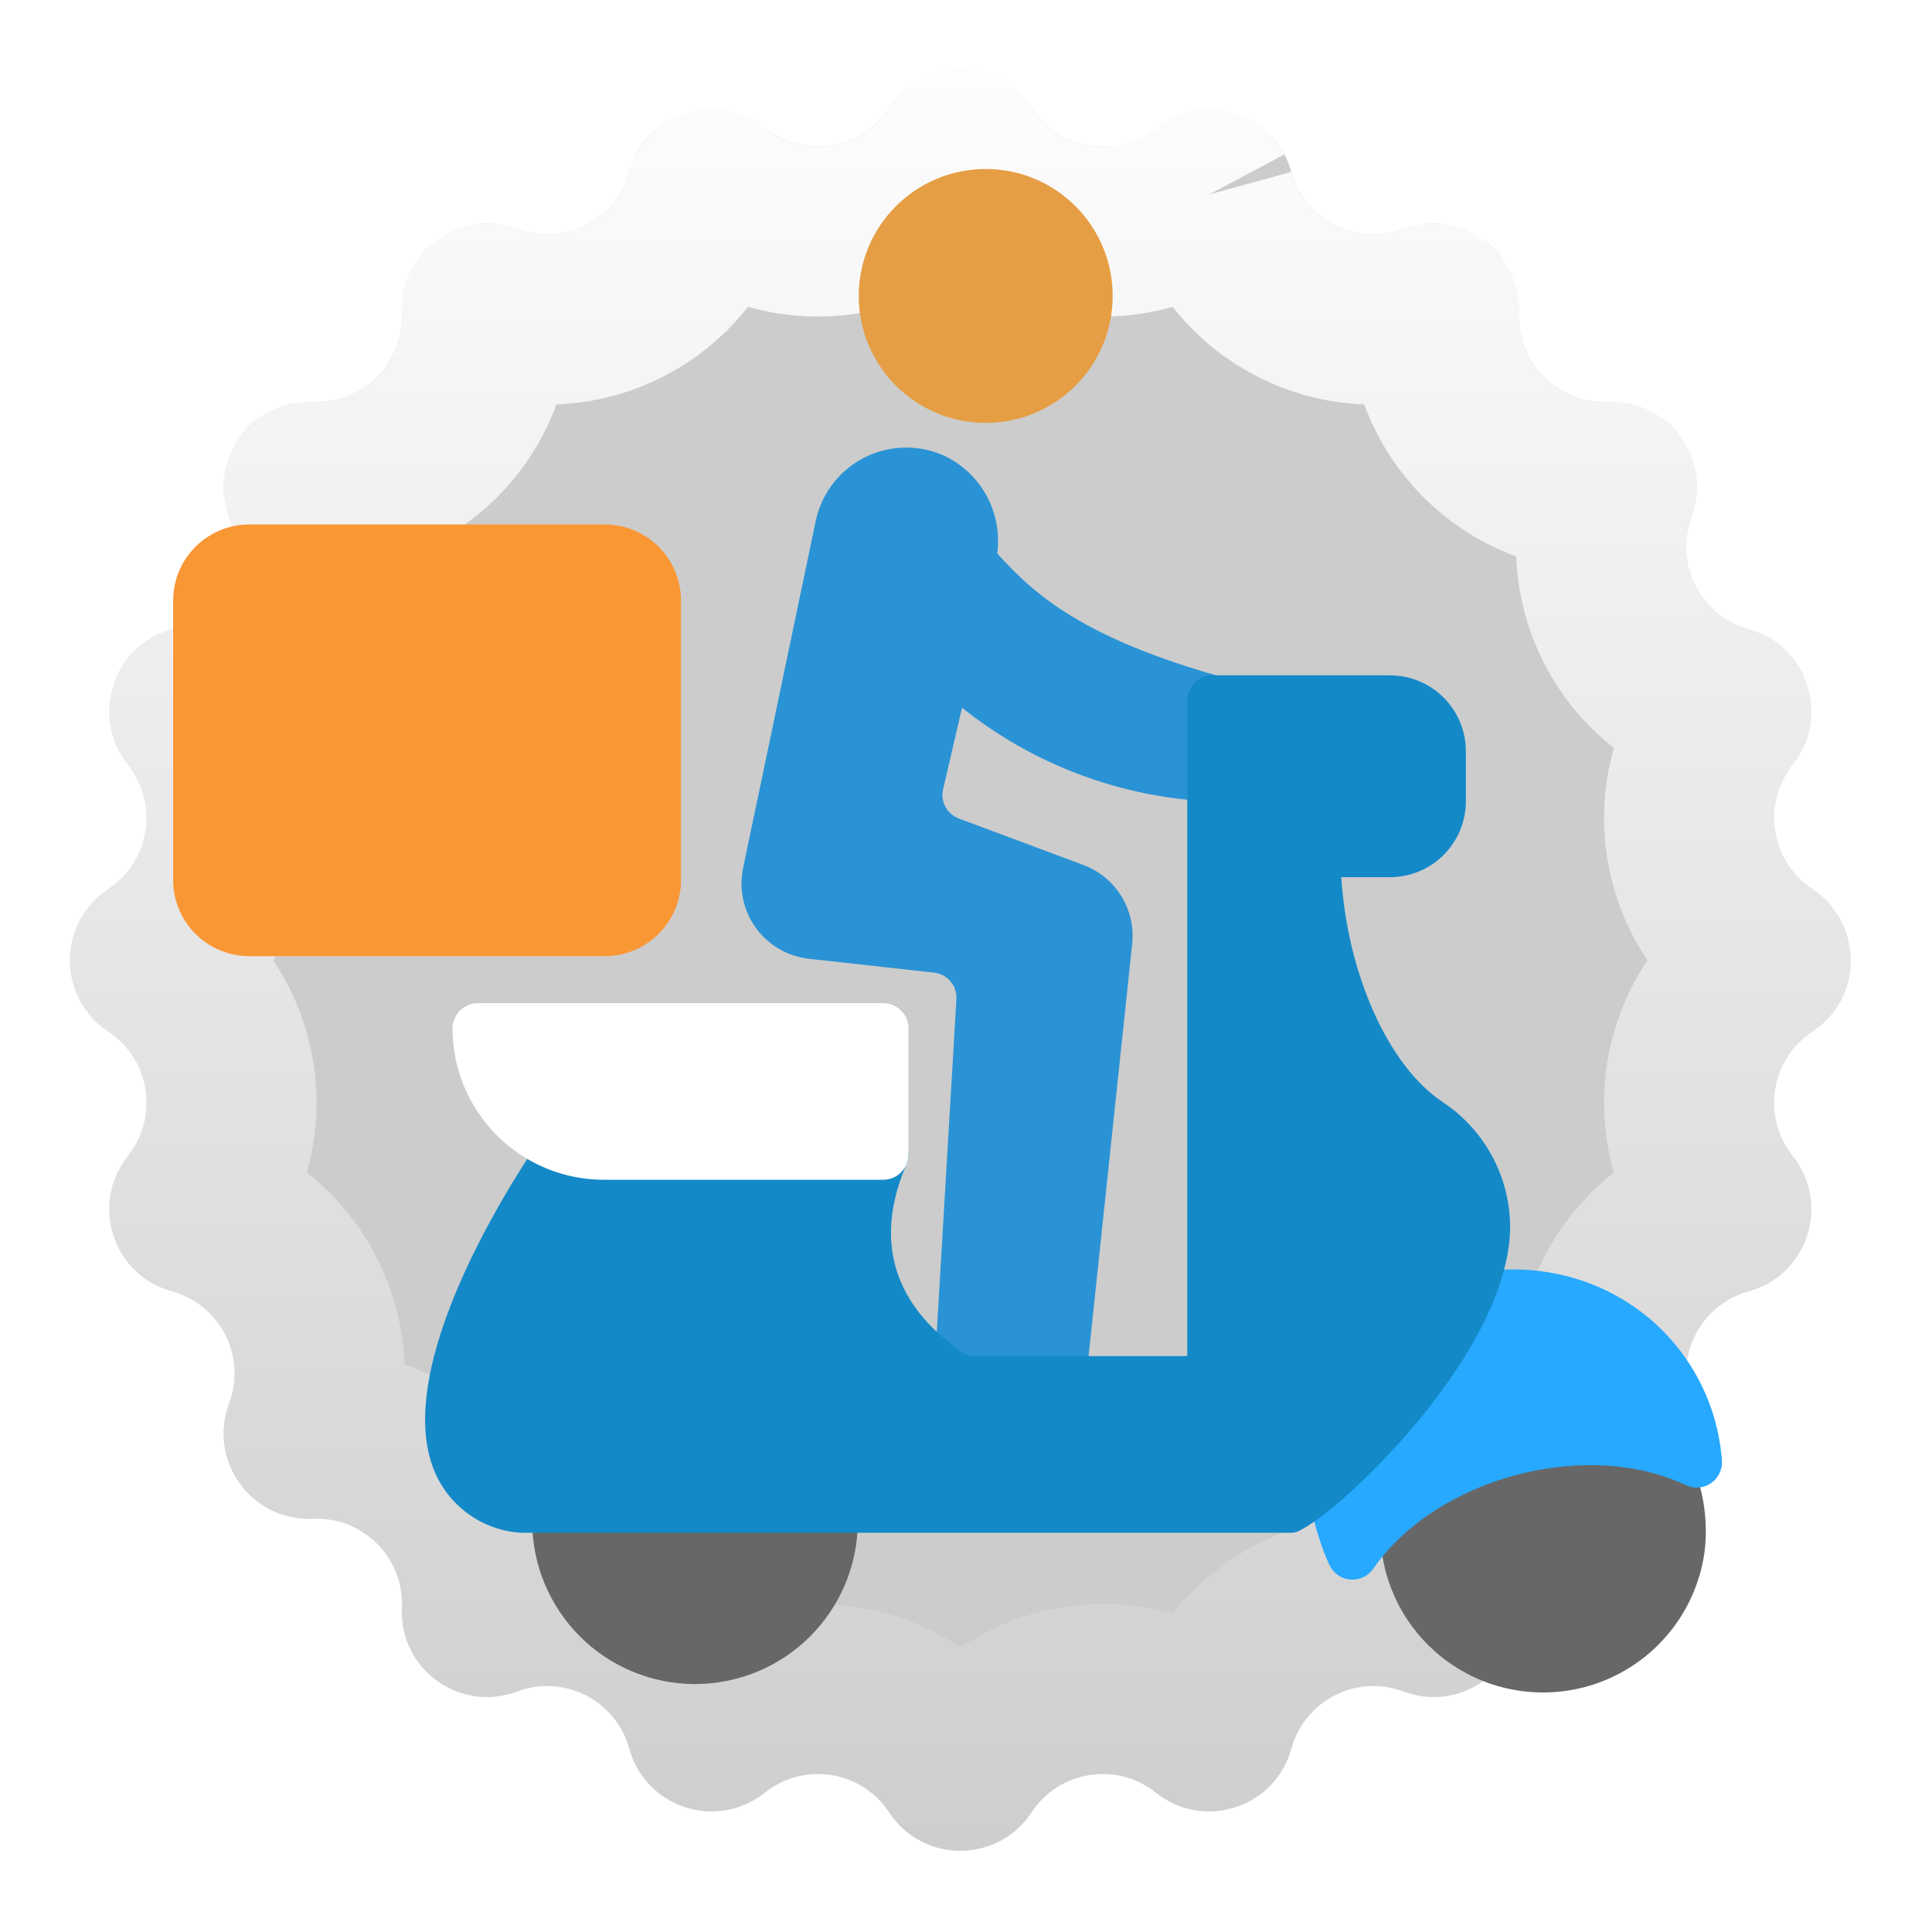 <svg width="85" height="85" viewBox="0 0 85 85" fill="none" xmlns="http://www.w3.org/2000/svg">
<g filter="url(#filter0_b_7466_14080)">
<path d="M39.118 4.761C40.599 2.51 43.901 2.51 45.382 4.761C46.595 6.606 49.132 7.007 50.856 5.628C52.96 3.944 56.101 4.965 56.813 7.564C57.397 9.693 59.686 10.859 61.752 10.08C64.273 9.129 66.944 11.07 66.819 13.762C66.717 15.967 68.533 17.783 70.738 17.681C73.43 17.556 75.371 20.227 74.42 22.748C73.641 24.814 74.807 27.103 76.936 27.687C79.535 28.399 80.555 31.54 78.872 33.644C77.493 35.368 77.894 37.905 79.739 39.118C81.99 40.599 81.99 43.901 79.739 45.382C77.894 46.595 77.493 49.132 78.872 50.856C80.555 52.96 79.535 56.101 76.936 56.813C74.807 57.397 73.641 59.686 74.42 61.752C75.371 64.273 73.43 66.944 70.738 66.819C68.533 66.717 66.717 68.533 66.819 70.738C66.944 73.43 64.273 75.371 61.752 74.42C59.686 73.641 57.397 74.807 56.813 76.936C56.101 79.535 52.96 80.555 50.856 78.872C49.132 77.493 46.595 77.894 45.382 79.739C43.901 81.99 40.599 81.99 39.118 79.739C37.905 77.894 35.368 77.493 33.644 78.872C31.54 80.555 28.399 79.535 27.687 76.936C27.103 74.807 24.814 73.641 22.748 74.42C20.227 75.371 17.556 73.43 17.681 70.738C17.783 68.533 15.967 66.717 13.762 66.819C11.07 66.944 9.129 64.273 10.08 61.752C10.859 59.686 9.693 57.397 7.564 56.813C4.965 56.101 3.944 52.96 5.628 50.856C7.007 49.132 6.606 46.595 4.761 45.382C2.51 43.901 2.51 40.599 4.761 39.118C6.606 37.905 7.007 35.368 5.628 33.644C3.944 31.54 4.965 28.399 7.564 27.687C9.693 27.103 10.859 24.814 10.08 22.748C9.129 20.227 11.07 17.556 13.762 17.681C15.967 17.783 17.783 15.967 17.681 13.762C17.556 11.07 20.227 9.129 22.748 10.08C24.814 10.859 27.103 9.693 27.687 7.564C28.399 4.965 31.54 3.944 33.644 5.628C35.368 7.007 37.905 6.606 39.118 4.761Z" fill="black" fill-opacity="0.2"/>
<path d="M42.242 6.816C42.243 6.814 42.244 6.813 42.245 6.812C42.246 6.812 42.248 6.811 42.25 6.811C42.252 6.811 42.254 6.812 42.255 6.812C42.256 6.813 42.257 6.814 42.258 6.816C44.682 10.5 49.748 11.303 53.192 8.548C53.193 8.546 53.195 8.545 53.196 8.544C53.197 8.545 53.199 8.545 53.201 8.546C53.203 8.547 53.205 8.547 53.206 8.548C53.207 8.549 53.207 8.551 53.208 8.553L53.213 8.551L53.208 8.553C54.374 12.806 58.945 15.134 63.071 13.578C63.073 13.578 63.074 13.577 63.076 13.577C63.077 13.578 63.079 13.579 63.08 13.58C63.082 13.581 63.083 13.582 63.084 13.583C63.084 13.585 63.084 13.586 63.084 13.588C62.88 17.993 66.507 21.62 70.912 21.416C70.914 21.416 70.915 21.416 70.917 21.416C70.918 21.417 70.919 21.418 70.92 21.42C70.921 21.421 70.922 21.423 70.923 21.424C70.923 21.426 70.922 21.427 70.922 21.429C69.366 25.555 71.695 30.126 75.947 31.292C75.949 31.293 75.951 31.293 75.952 31.294C75.953 31.295 75.953 31.297 75.954 31.299C75.955 31.301 75.955 31.302 75.956 31.304C75.955 31.305 75.954 31.307 75.952 31.308C73.197 34.752 74 39.818 77.684 42.242C77.686 42.243 77.687 42.244 77.688 42.245C77.688 42.246 77.689 42.248 77.689 42.25C77.689 42.252 77.689 42.254 77.688 42.255C77.687 42.256 77.686 42.257 77.684 42.258C74 44.682 73.197 49.748 75.952 53.192C75.954 53.193 75.955 53.195 75.956 53.196C75.955 53.197 75.955 53.199 75.954 53.201C75.953 53.203 75.953 53.205 75.952 53.206C75.951 53.207 75.949 53.207 75.947 53.208C71.695 54.374 69.366 58.945 70.922 63.071C70.922 63.073 70.923 63.074 70.923 63.076C70.922 63.077 70.921 63.079 70.92 63.08C70.919 63.082 70.918 63.083 70.917 63.084C70.915 63.084 70.914 63.084 70.912 63.084C66.507 62.88 62.88 66.507 63.084 70.912C63.084 70.914 63.084 70.915 63.084 70.917C63.083 70.918 63.082 70.919 63.08 70.92C63.079 70.921 63.077 70.922 63.076 70.923C63.074 70.923 63.073 70.922 63.071 70.922C58.945 69.366 54.374 71.695 53.208 75.947C53.207 75.949 53.207 75.951 53.206 75.952C53.205 75.953 53.203 75.953 53.201 75.954C53.199 75.955 53.197 75.955 53.196 75.956C53.195 75.955 53.193 75.954 53.192 75.952C49.748 73.197 44.682 74 42.258 77.684C42.257 77.686 42.256 77.687 42.255 77.688C42.254 77.688 42.252 77.689 42.25 77.689C42.248 77.689 42.246 77.689 42.245 77.688C42.244 77.687 42.243 77.686 42.242 77.684C39.818 74 34.752 73.197 31.308 75.952C31.307 75.954 31.305 75.955 31.304 75.956C31.302 75.955 31.301 75.955 31.299 75.954C31.297 75.953 31.295 75.953 31.294 75.952C31.293 75.951 31.293 75.949 31.292 75.947C30.126 71.695 25.555 69.366 21.429 70.922C21.427 70.922 21.426 70.923 21.424 70.923C21.423 70.922 21.421 70.921 21.42 70.92C21.418 70.919 21.417 70.918 21.416 70.917C21.416 70.915 21.416 70.914 21.416 70.912C21.62 66.507 17.993 62.88 13.588 63.084C13.586 63.084 13.585 63.084 13.583 63.084C13.582 63.083 13.581 63.082 13.58 63.08C13.579 63.079 13.578 63.077 13.577 63.076C13.577 63.074 13.578 63.073 13.578 63.071C15.134 58.945 12.806 54.374 8.553 53.208C8.551 53.207 8.549 53.207 8.548 53.206C8.547 53.205 8.547 53.203 8.546 53.201C8.545 53.199 8.545 53.197 8.544 53.196C8.545 53.195 8.546 53.193 8.548 53.192C11.303 49.748 10.5 44.682 6.816 42.258C6.814 42.257 6.813 42.256 6.812 42.255C6.812 42.254 6.811 42.252 6.811 42.25C6.811 42.248 6.812 42.246 6.812 42.245C6.813 42.244 6.814 42.243 6.816 42.242C10.5 39.818 11.303 34.752 8.548 31.308C8.546 31.307 8.545 31.305 8.544 31.304C8.545 31.302 8.545 31.301 8.546 31.299C8.547 31.297 8.547 31.295 8.548 31.294C8.549 31.293 8.551 31.293 8.553 31.292C12.806 30.126 15.134 25.555 13.578 21.429C13.578 21.427 13.577 21.426 13.577 21.424C13.578 21.423 13.579 21.421 13.58 21.42C13.581 21.418 13.582 21.417 13.583 21.416C13.585 21.416 13.586 21.416 13.588 21.416C17.993 21.62 21.62 17.993 21.416 13.588C21.416 13.586 21.416 13.585 21.416 13.583C21.417 13.582 21.418 13.581 21.42 13.58C21.421 13.579 21.423 13.578 21.424 13.577C21.426 13.577 21.427 13.578 21.429 13.578C25.555 15.134 30.126 12.806 31.292 8.553C31.293 8.551 31.293 8.549 31.294 8.548C31.295 8.547 31.297 8.547 31.299 8.546C31.301 8.545 31.302 8.545 31.304 8.544C31.305 8.545 31.307 8.546 31.308 8.548C34.752 11.303 39.818 10.5 42.242 6.816Z" stroke="url(#paint0_linear_7466_14080)" stroke-width="7.478"/>
</g>
<path d="M73.558 63.14L65.548 58.541C65.413 58.464 65.264 58.416 65.109 58.4C64.955 58.384 64.799 58.4 64.651 58.448C64.504 58.496 64.368 58.574 64.252 58.678C64.136 58.781 64.044 58.907 63.98 59.049C60.575 66.603 60.728 65.86 60.728 67.326C60.729 68.336 60.945 69.334 61.361 70.254C61.776 71.174 62.383 71.995 63.14 72.663C64.106 73.517 65.285 74.095 66.552 74.336C67.819 74.577 69.127 74.471 70.339 74.031C71.552 73.59 72.622 72.831 73.439 71.833C74.256 70.835 74.789 69.635 74.981 68.36C75.336 65.851 74.241 63.532 73.558 63.14Z" fill="#676767"/>
<path d="M26.609 23.075H10.969C9.118 23.075 7.617 24.576 7.617 26.427V38.716C7.617 40.567 9.118 42.067 10.969 42.067H26.609C28.46 42.067 29.961 40.567 29.961 38.716V26.427C29.961 24.576 28.46 23.075 26.609 23.075Z" fill="#FA9735"/>
<path d="M43.367 18.606C46.452 18.606 48.953 16.105 48.953 13.02C48.953 9.935 46.452 7.435 43.367 7.435C40.282 7.435 37.781 9.935 37.781 13.02C37.781 16.105 40.282 18.606 43.367 18.606Z" fill="#E69E45"/>
<path d="M36.628 63.183H24.526C24.38 63.183 24.236 63.212 24.101 63.268C23.966 63.324 23.843 63.405 23.74 63.509C23.637 63.612 23.555 63.734 23.499 63.869C23.443 64.004 23.414 64.149 23.414 64.295V66.957C23.422 68.852 24.18 70.666 25.523 72.004C26.865 73.341 28.683 74.091 30.577 74.091C32.472 74.091 34.289 73.341 35.632 72.004C36.975 70.666 37.733 68.852 37.741 66.957V64.295C37.741 64.149 37.712 64.004 37.656 63.869C37.6 63.734 37.518 63.612 37.415 63.509C37.311 63.405 37.189 63.324 37.054 63.268C36.919 63.212 36.774 63.183 36.628 63.183Z" fill="#676767"/>
<path d="M71.228 57.074C67.915 55.17 64.203 55.879 63.65 56.587L57.831 64.042C57.138 64.927 57.934 67.689 58.496 68.866C58.58 69.041 58.708 69.192 58.869 69.302C59.029 69.412 59.215 69.479 59.409 69.494C59.603 69.51 59.798 69.475 59.974 69.392C60.15 69.309 60.301 69.181 60.413 69.021C63.202 65.008 69.796 63.263 74.171 65.342C74.348 65.426 74.544 65.461 74.74 65.445C74.935 65.428 75.123 65.361 75.284 65.249C75.445 65.136 75.573 64.984 75.656 64.806C75.739 64.628 75.773 64.431 75.755 64.236C75.644 62.763 75.173 61.34 74.383 60.091C73.594 58.843 72.511 57.806 71.228 57.074Z" fill="#26A9FF"/>
<path d="M53.65 29.755C47.744 28.076 45.555 26.23 43.873 24.348C43.989 23.491 43.834 22.62 43.43 21.856C43.026 21.092 42.392 20.474 41.619 20.088C41.067 19.825 40.463 19.689 39.851 19.691C39.239 19.694 38.636 19.834 38.086 20.103C37.536 20.371 37.054 20.759 36.675 21.24C36.296 21.72 36.03 22.28 35.898 22.877L32.693 38.193C32.598 38.648 32.6 39.118 32.698 39.572C32.795 40.026 32.987 40.455 33.261 40.831C33.534 41.206 33.883 41.521 34.285 41.754C34.687 41.987 35.133 42.133 35.595 42.183L41.087 42.791C41.37 42.821 41.631 42.958 41.816 43.175C42 43.392 42.095 43.671 42.079 43.955L41.089 60.711C41.08 60.862 41.102 61.014 41.154 61.156C41.205 61.299 41.286 61.429 41.389 61.539C41.493 61.65 41.619 61.737 41.758 61.797C41.897 61.858 42.047 61.889 42.199 61.889H46.657C46.932 61.889 47.197 61.787 47.401 61.603C47.605 61.419 47.734 61.166 47.763 60.893L49.812 41.522C49.889 40.788 49.719 40.048 49.33 39.42C48.94 38.793 48.353 38.312 47.661 38.055L42.187 36.012C41.935 35.918 41.726 35.737 41.598 35.501C41.47 35.265 41.432 34.99 41.492 34.729L42.325 31.137C45.467 33.649 49.327 35.094 53.345 35.265C53.64 35.265 53.923 35.148 54.132 34.939C54.34 34.731 54.458 34.448 54.458 34.153V30.825C54.458 30.583 54.379 30.347 54.233 30.154C54.087 29.961 53.882 29.821 53.65 29.755Z" fill="#2A93D5"/>
<path d="M63.475 48.488C61.075 46.897 59.282 42.85 59.011 38.593H61.15C62.035 38.593 62.883 38.243 63.51 37.618C64.136 36.994 64.49 36.146 64.492 35.262V33.043C64.49 32.159 64.136 31.311 63.51 30.687C62.883 30.062 62.035 29.712 61.15 29.712H53.347C53.052 29.712 52.77 29.829 52.561 30.038C52.352 30.247 52.235 30.53 52.235 30.825V59.664H42.875C42.697 59.666 42.523 59.615 42.375 59.516C40.232 58.068 38.059 55.456 39.878 51.232C39.951 51.063 39.98 50.879 39.964 50.695C39.948 50.512 39.887 50.335 39.786 50.181C39.684 50.027 39.547 49.901 39.384 49.814C39.222 49.726 39.041 49.68 38.857 49.68H24.666C24.486 49.681 24.309 49.724 24.151 49.807C23.992 49.89 23.855 50.011 23.753 50.158C23.099 51.097 17.414 59.475 18.973 64.339C19.239 65.195 19.76 65.949 20.465 66.502C21.17 67.055 22.027 67.381 22.922 67.436L56.864 67.435C57.981 67.435 66.505 59.78 66.439 53.878C66.418 52.807 66.137 51.757 65.621 50.818C65.105 49.879 64.368 49.08 63.475 48.488Z" fill="#1489C8"/>
<path d="M38.857 44.134H21.021C20.726 44.135 20.443 44.254 20.234 44.463C20.026 44.673 19.909 44.956 19.909 45.252C19.911 47.016 20.613 48.707 21.86 49.954C23.107 51.201 24.798 51.903 26.562 51.905H38.857C39.152 51.905 39.434 51.788 39.643 51.579C39.852 51.37 39.969 51.088 39.969 50.793V45.246C39.969 44.951 39.852 44.668 39.643 44.459C39.434 44.251 39.152 44.134 38.857 44.134Z" fill="white"/>
<defs>
<filter id="filter0_b_7466_14080" x="-50.342" y="-50.342" width="185.184" height="185.183" filterUnits="userSpaceOnUse" color-interpolation-filters="sRGB">
<feFlood flood-opacity="0" result="BackgroundImageFix"/>
<feGaussianBlur in="BackgroundImageFix" stdDeviation="26.707"/>
<feComposite in2="SourceAlpha" operator="in" result="effect1_backgroundBlur_7466_14080"/>
<feBlend mode="normal" in="SourceGraphic" in2="effect1_backgroundBlur_7466_14080" result="shape"/>
</filter>
<linearGradient id="paint0_linear_7466_14080" x1="42.25" y1="0" x2="42.25" y2="84.5" gradientUnits="userSpaceOnUse">
<stop stop-color="white"/>
<stop offset="1" stop-color="white" stop-opacity="0"/>
</linearGradient>
</defs>
</svg>
